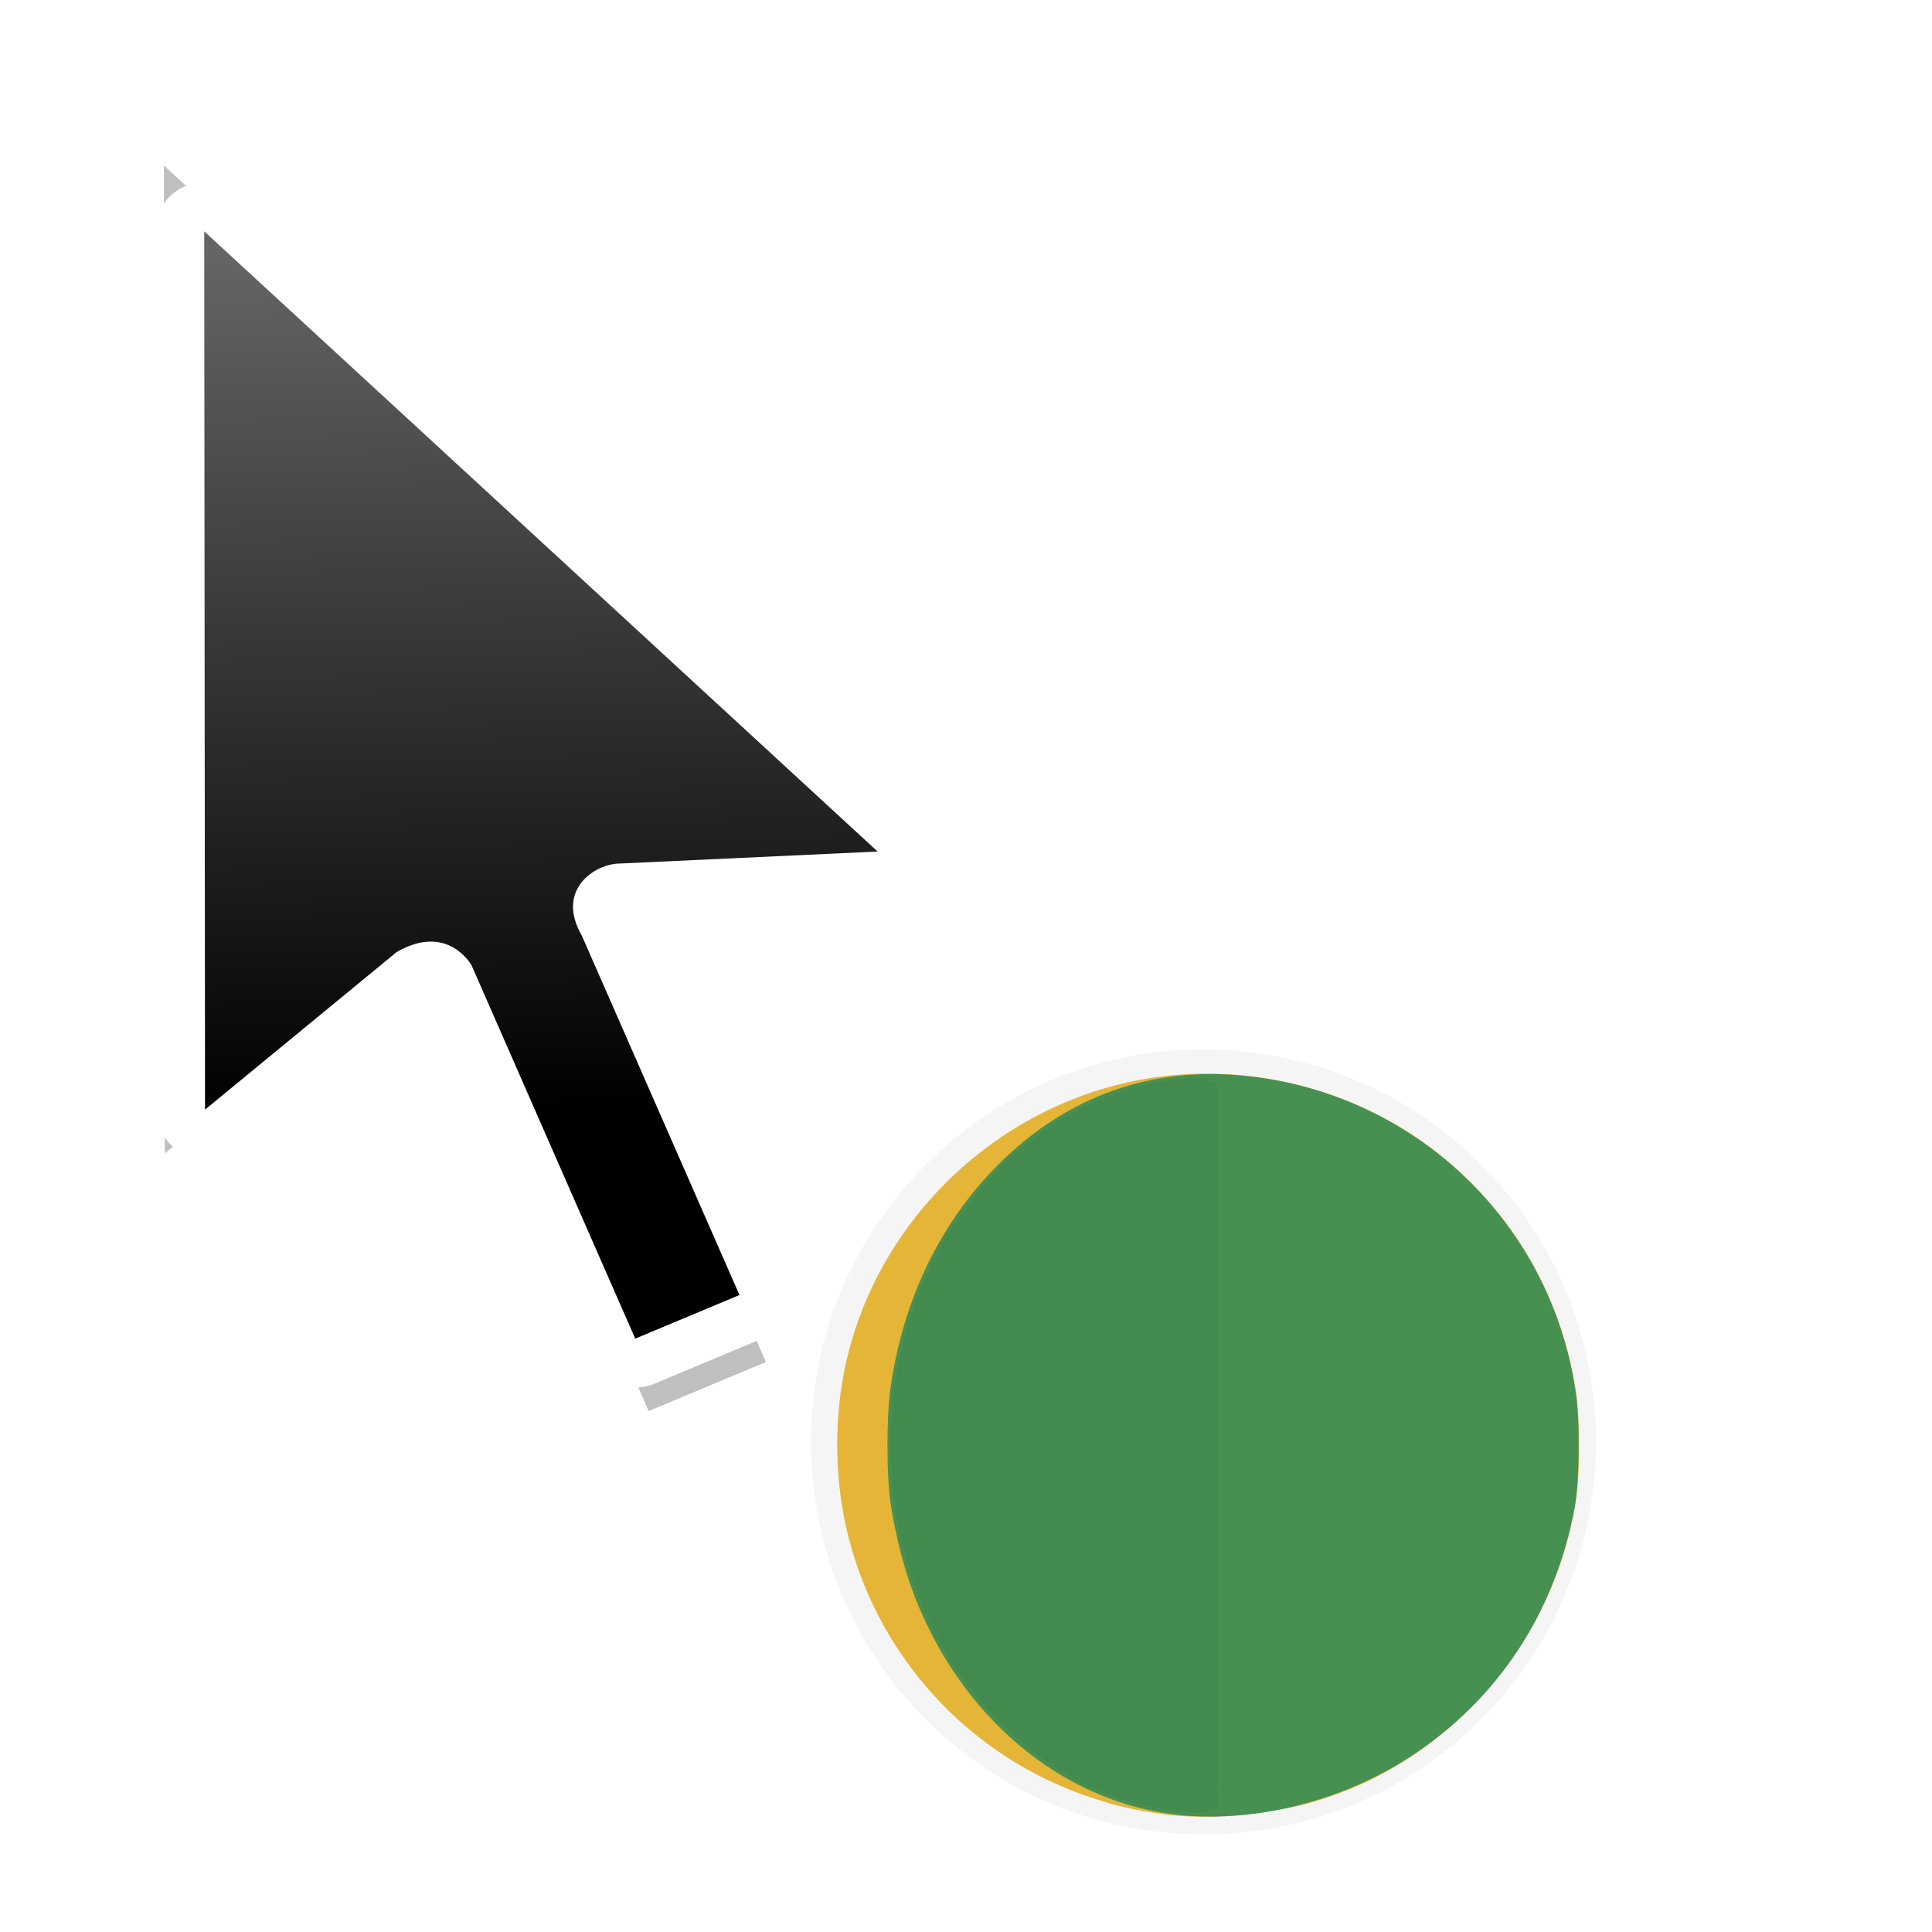<?xml version="1.0" encoding="UTF-8" standalone="no"?>
<svg
   xmlns:dc="http://purl.org/dc/elements/1.1/"
   xmlns:cc="http://creativecommons.org/ns#"
   xmlns:rdf="http://www.w3.org/1999/02/22-rdf-syntax-ns#"
   xmlns:svg="http://www.w3.org/2000/svg"
   xmlns="http://www.w3.org/2000/svg"
   xmlns:xlink="http://www.w3.org/1999/xlink"
   xmlns:sodipodi="http://sodipodi.sourceforge.net/DTD/sodipodi-0.dtd"
   xmlns:inkscape="http://www.inkscape.org/namespaces/inkscape"
   width="32px"
   height="32px"
   viewBox="0 0 24 24"
   version="1.1"
   id="svg2"
   inkscape:version="0.92.2pre0 (973e216, 2017-07-25)"
   sodipodi:docname="progress-13.svg">
  <defs
     id="defs11">
    <linearGradient
       inkscape:collect="always"
       xlink:href="#linearGradient8199"
       id="linearGradient9223"
       gradientUnits="userSpaceOnUse"
       gradientTransform="matrix(0.75,0,0,0.75,-43.981,-566.408)"
       x1="42.288"
       y1="760.581"
       x2="41.944"
       y2="746.356" />
    <linearGradient
       inkscape:collect="always"
       id="linearGradient8199">
      <stop
         style="stop-color:#000001;stop-opacity:1"
         offset="0"
         id="stop8195" />
      <stop
         style="stop-color:#646464;stop-opacity:1"
         offset="1"
         id="stop8197" />
    </linearGradient>
    <filter
       inkscape:collect="always"
       style="color-interpolation-filters:sRGB"
       id="filter3764"
       x="-0.214"
       width="1.428"
       y="-0.13"
       height="1.261">
      <feGaussianBlur
         inkscape:collect="always"
         stdDeviation="1.082"
         id="feGaussianBlur3766" />
    </filter>
    <filter
       style="color-interpolation-filters:sRGB"
       height="1.444"
       y="-0.222"
       width="1.444"
       x="-0.222"
       id="filter7558"
       inkscape:collect="always">
      <feGaussianBlur
         id="feGaussianBlur7560"
         stdDeviation="1.202"
         inkscape:collect="always" />
    </filter>
  </defs>
  <sodipodi:namedview
     pagecolor="#ffffff"
     bordercolor="#666666"
     borderopacity="1"
     objecttolerance="10"
     gridtolerance="10"
     guidetolerance="10"
     inkscape:pageopacity="0"
     inkscape:pageshadow="2"
     inkscape:window-width="1366"
     inkscape:window-height="700"
     id="namedview9"
     showgrid="true"
     inkscape:zoom="11.313709"
     inkscape:cx="-20.897004"
     inkscape:cy="16.819618"
     inkscape:window-x="0"
     inkscape:window-y="40"
     inkscape:window-maximized="1"
     inkscape:current-layer="svg2"
     inkscape:showpageshadow="false">
    <inkscape:grid
       type="xygrid"
       id="grid818" />
  </sodipodi:namedview>
  <g
     inkscape:groupmode="layer"
     id="layer1"
     inkscape:label="Layer 1" />
  <g
     inkscape:groupmode="layer"
     id="layer2"
     inkscape:label="Layer 2" />
  <g
     id="g71"
     transform="translate(18.527,9.787)">
    <path
       transform="matrix(0.75,0,0,0.75,-18.527,-9.787)"
       style="color:#000000;font-style:normal;font-variant:normal;font-weight:normal;font-stretch:normal;font-size:medium;line-height:normal;font-family:Sans;-inkscape-font-specification:Sans;text-indent:0;text-align:start;text-decoration:none;text-decoration-line:none;letter-spacing:normal;word-spacing:normal;text-transform:none;writing-mode:lr-tb;direction:ltr;baseline-shift:baseline;text-anchor:start;display:inline;overflow:visible;visibility:visible;opacity:0.2;fill:#000000;fill-opacity:1;fill-rule:nonzero;stroke:none;stroke-width:2;marker:none;filter:url(#filter7558);enable-background:accumulate"
       d="m 19.933,17.383 c -3.59,0 -6.5,2.91 -6.5,6.5 0,3.59 2.91,6.5 6.5,6.5 3.59,0 6.5,-2.91 6.5,-6.5 0,-3.59 -2.91,-6.5 -6.5,-6.5 z"
       id="path9213"
       inkscape:connector-curvature="0" />
    <path
       transform="matrix(0.776,0,0,0.776,-273.926,-511.335)"
       style="display:inline;opacity:0.5;fill:#000000;fill-opacity:1;stroke:none;stroke-width:0.765;stroke-linecap:round;stroke-linejoin:round;stroke-miterlimit:4;stroke-dasharray:none;stroke-opacity:1;filter:url(#filter3764)"
       d="m 331.746,648.974 0.015,15.815 3.45,-2.836 c 0.93,-0.537 1.351,0.241 1.351,0.241 l 2.945,6.719 1.876,-0.785 -2.838,-6.469 c -0.482,-0.835 0.242,-1.3 0.687,-1.3 l 4.639,-0.217 z"
       id="path9217"
       inkscape:connector-curvature="0"
       sodipodi:nodetypes="cccccccccc" />
    <path
       inkscape:connector-curvature="0"
       id="path9219"
       d="m -15.99,-6.913 0.01,10.91 2.38,-1.957 c 0.641,-0.37 0.932,0.167 0.932,0.167 l 2.032,4.635 1.294,-0.542 -1.958,-4.463 c -0.332,-0.576 0.167,-0.897 0.474,-0.897 l 3.2,-0.149 z"
       style="display:inline;fill:#ffffff;fill-opacity:1;stroke:#ffffff;stroke-width:1.218;stroke-linecap:round;stroke-linejoin:round;stroke-miterlimit:4;stroke-dasharray:none;stroke-opacity:1" />
    <path
       sodipodi:nodetypes="cccccccccc"
       inkscape:connector-curvature="0"
       id="path9221"
       d="m -15.99,-6.913 0.01,10.91 2.38,-1.957 c 0.641,-0.37 0.932,0.167 0.932,0.167 l 2.032,4.635 1.295,-0.542 -1.958,-4.463 c -0.332,-0.576 0.167,-0.897 0.474,-0.897 l 3.2,-0.149 z"
       style="display:inline;fill:url(#linearGradient9223);fill-opacity:1;stroke:none;stroke-width:0.528;stroke-linecap:round;stroke-linejoin:round;stroke-miterlimit:4;stroke-dasharray:none;stroke-opacity:1" />
    <g
       id="g9493"
       transform="matrix(0.064,0,0,0.064,-11.281,2.877)"
       style="display:inline">
      <path
         style="fill:#e5b538;stroke-width:0.353"
         d="m 112.646,154.276 c -5.815,-0.83 -8.918,-1.547 -14.111,-3.264 -23.268,-7.69 -41.088,-26.865 -47.104,-50.685 -2.539,-10.052 -2.84,-21.496 -0.836,-31.778 5.877,-30.159 31.304,-53.795 61.875,-57.516 19.578,-2.383 39.796,3.557 54.857,16.116 14.029,11.699 22.863,27.581 25.421,45.702 0.635,4.502 0.716,14.112 0.157,18.631 -3.554,28.714 -24.695,53.228 -52.347,60.701 -8.42,2.276 -20.355,3.17 -27.912,2.092 z"
         id="path9487"
         inkscape:connector-curvature="0" />
      <path
         style="fill:#469052;stroke-width:0.353"
         d="M 114.41,154.268 C 92.448,151.423 73.439,135.385 64.313,112.002 62.395,107.087 60.603,100.213 59.699,94.303 58.812,88.502 58.811,76.949 59.698,71.019 62.183,54.402 69.073,39.981 79.813,28.918 92.738,15.606 108.745,9.413 126.668,10.789 c 34.103,2.618 61.505,28.485 66.067,62.363 0.727,5.401 0.569,16.93 -0.296,21.503 -3.881,20.529 -14.751,37.109 -31.64,48.258 -13.576,8.962 -31.325,13.306 -46.39,11.354 z"
         id="path9489"
         inkscape:connector-curvature="0" />
      <path
         style="fill:#438a4e;stroke-width:0.353"
         d="m 114.68,153.543 c -12.068,-1.462 -22.927,-6.763 -32.492,-15.861 -5.123,-4.873 -8.275,-8.861 -12.197,-15.429 -3.556,-5.956 -6.552,-13.671 -8.321,-21.424 -4.131,-18.107 -1.83,-37.832 6.303,-54.029 2.196,-4.373 3.094,-5.808 6.77,-10.822 10.293,-14.037 25.54,-22.974 41.718,-24.452 4.148,-0.379 4.588,-0.364 4.887,0.17 0.18,0.322 0.638,0.586 1.016,0.586 0.761,0 0.739,-0.142 0.737,4.763 -7e-4,1.746 -0.012,33.06 -0.025,69.585 l -0.024,66.41 h -0.882 c -0.549,0 -0.882,0.2 -0.882,0.529 0,0.646 -1.089,0.642 -6.608,-0.027 z"
         id="path9491"
         inkscape:connector-curvature="0" />
    </g>
  </g>
</svg>
